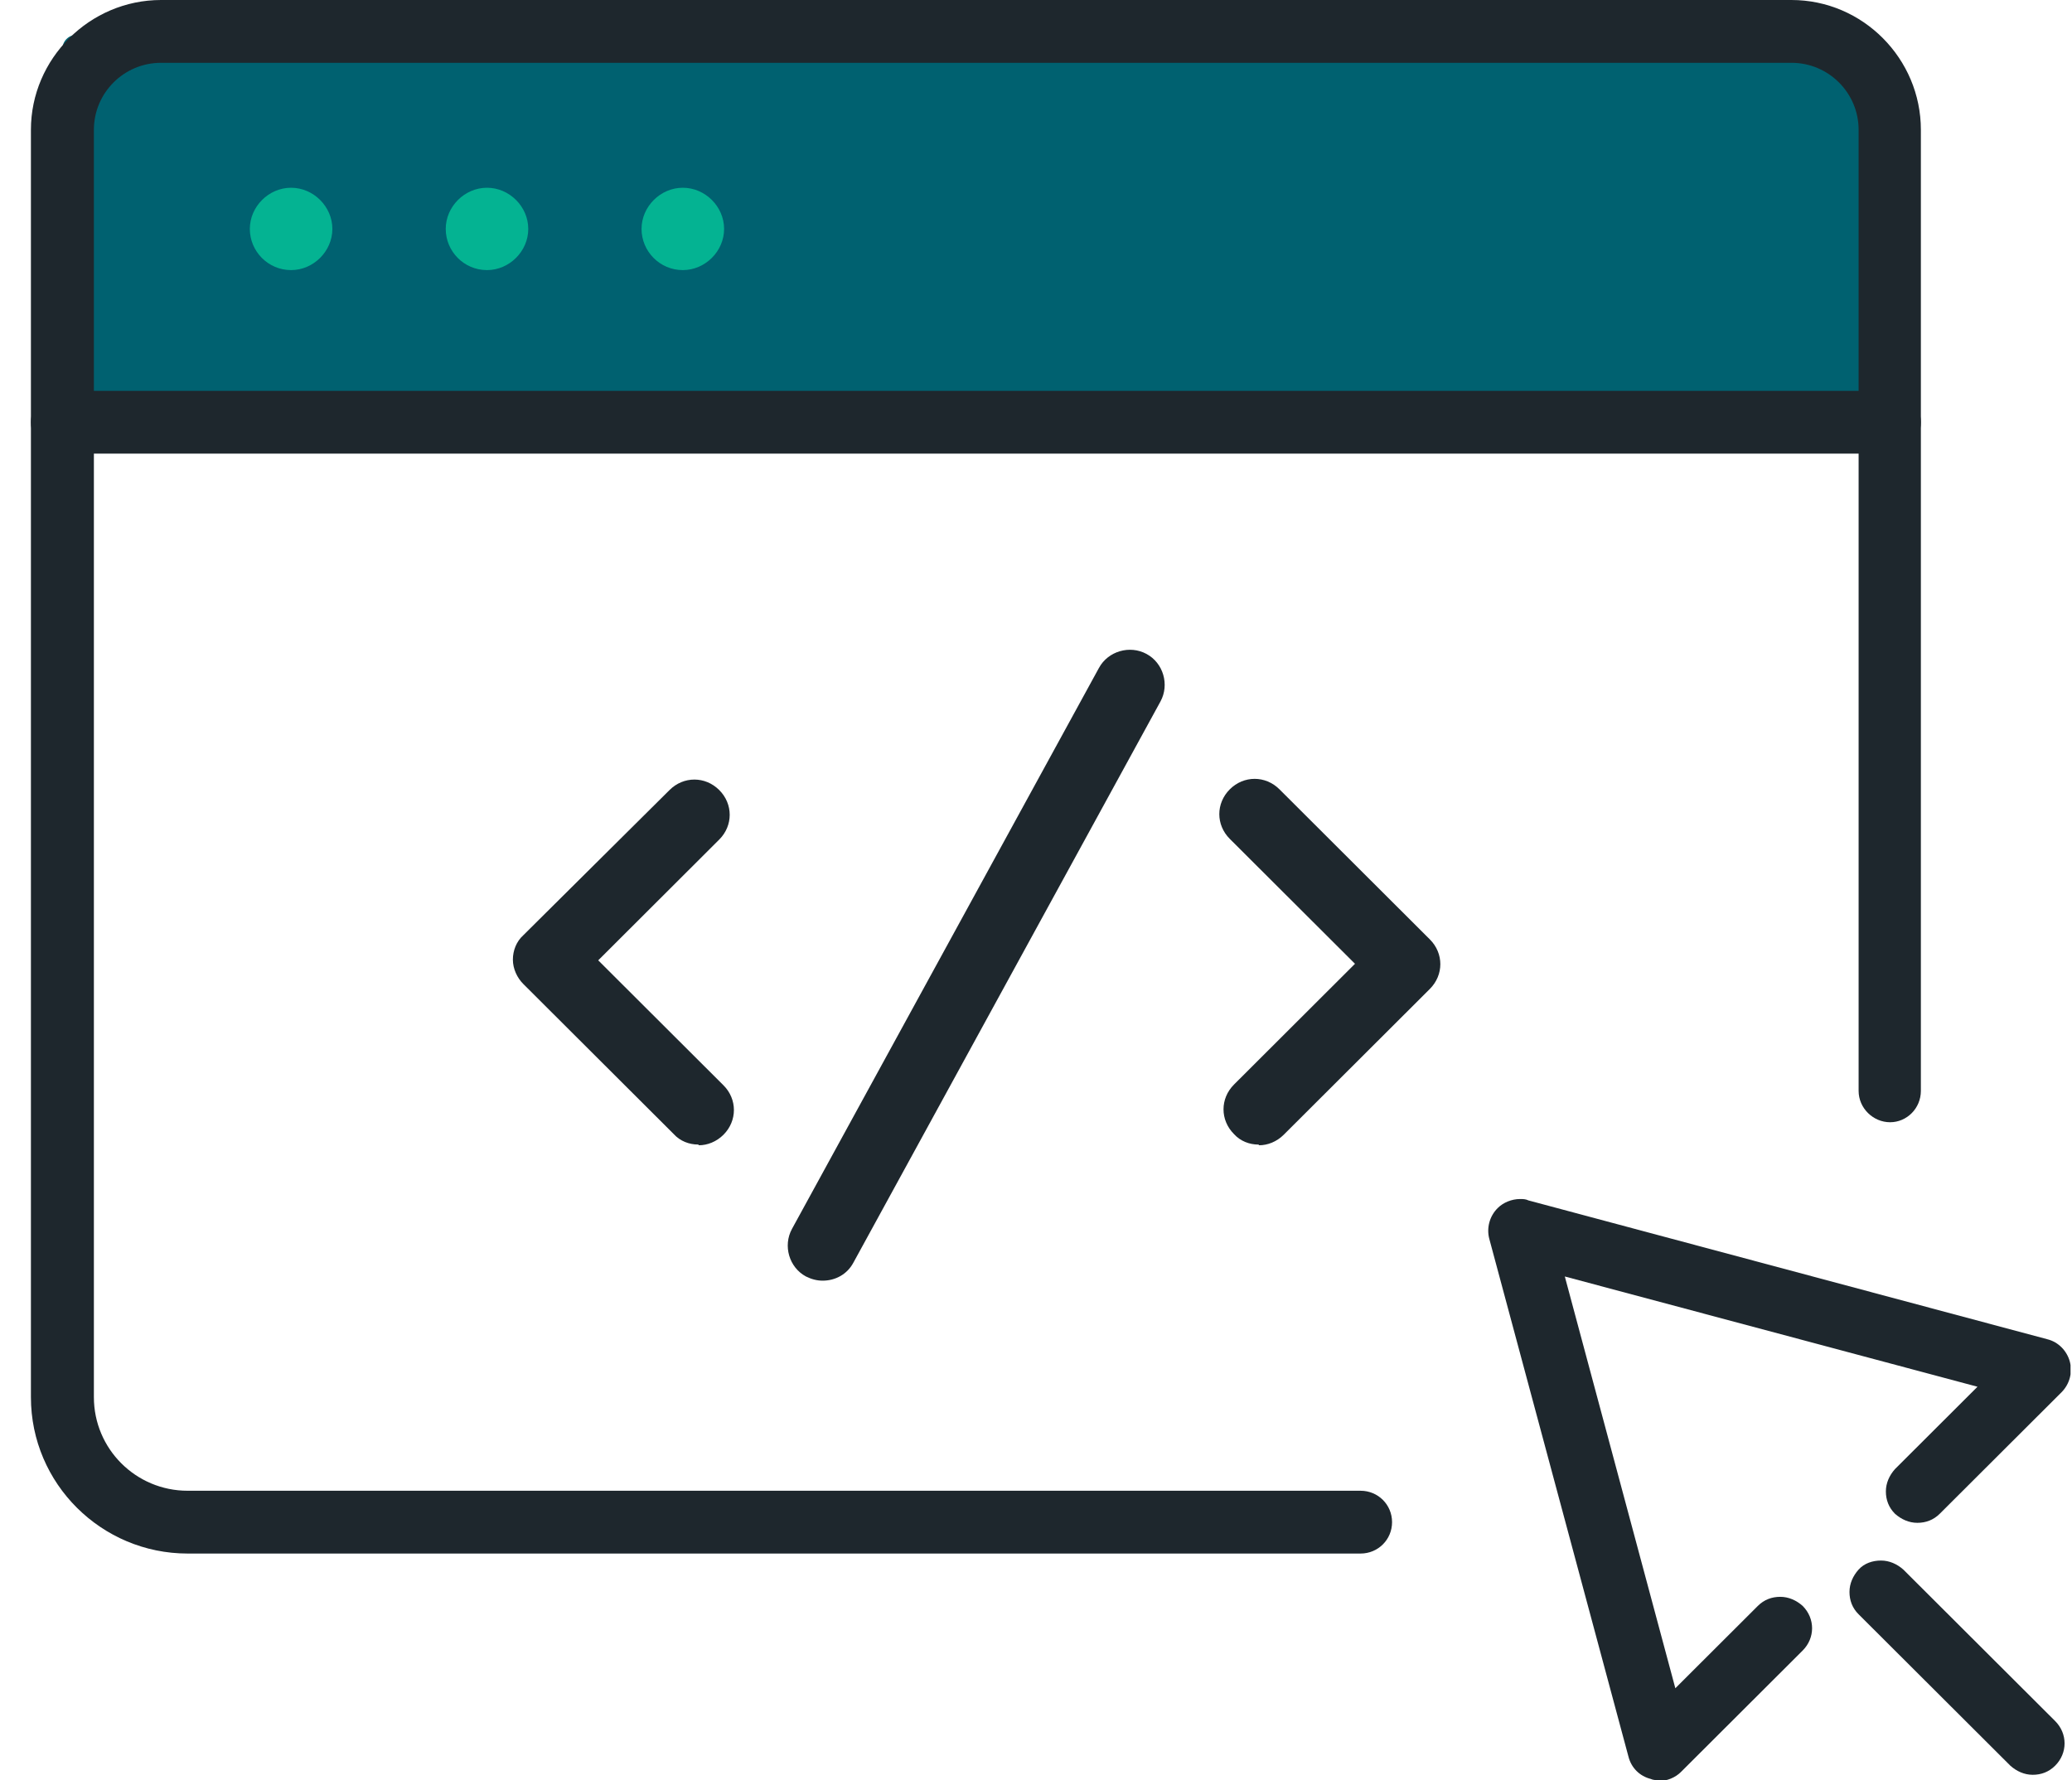 <svg width="64" height="55" viewBox="0 0 64 55" fill="none" xmlns="http://www.w3.org/2000/svg">
<g clip-path="url(#clip0_115_1123)">
<path d="M57.193 1.078H2.36C2.121 1.078 1.928 1.271 1.928 1.509V12.613C1.928 12.851 2.121 13.044 2.36 13.044H57.193C57.432 13.044 57.625 12.851 57.625 12.613V1.509C57.625 1.271 57.432 1.078 57.193 1.078Z" fill="#006170"/>
<path d="M5.795 47.993C3.137 47.993 0.955 45.837 0.955 43.163V4.01C0.955 1.811 2.77 0 4.974 0H55.335C57.538 0 59.332 1.811 59.332 4.01V33.699C59.332 34.238 58.9 34.669 58.381 34.669C57.862 34.669 57.409 34.238 57.409 33.699V4.01C57.409 2.868 56.48 1.94 55.335 1.94H4.974C3.829 1.94 2.9 2.868 2.9 4.01V43.163C2.9 44.759 4.196 46.053 5.795 46.053H42.026C42.566 46.053 42.998 46.484 42.998 47.023C42.998 47.562 42.566 47.993 42.026 47.993H5.795Z" fill="#1E272D"/>
<path d="M59.116 4.01V33.699C59.116 34.13 58.792 34.453 58.382 34.453C57.95 34.453 57.626 34.13 57.626 33.699V4.01C57.626 2.76 56.588 1.725 55.335 1.725H4.974C3.721 1.725 2.684 2.76 2.684 4.01V43.164C2.684 44.888 4.088 46.29 5.817 46.29H42.048C42.459 46.29 42.804 46.613 42.804 47.023C42.804 47.454 42.459 47.778 42.048 47.778H5.795C3.267 47.778 1.193 45.708 1.193 43.185V4.01C1.193 1.941 2.879 0.237 4.974 0.237H55.335C57.431 0.237 59.116 1.941 59.116 4.032V4.01Z" fill="#1E272D"/>
<path d="M8.991 8.344C8.279 8.344 7.717 7.762 7.717 7.072C7.717 6.382 8.3 5.8 8.991 5.8C9.683 5.8 10.266 6.382 10.266 7.072C10.266 7.762 9.683 8.344 8.991 8.344Z" fill="#04B392"/>
<path d="M15.042 8.344C14.329 8.344 13.768 7.762 13.768 7.072C13.768 6.382 14.351 5.8 15.042 5.8C15.734 5.8 16.317 6.382 16.317 7.072C16.317 7.762 15.734 8.344 15.042 8.344Z" fill="#04B392"/>
<path d="M21.091 8.344C20.378 8.344 19.816 7.762 19.816 7.072C19.816 6.382 20.4 5.8 21.091 5.8C21.782 5.8 22.366 6.382 22.366 7.072C22.366 7.762 21.782 8.344 21.091 8.344Z" fill="#04B392"/>
<path d="M51.251 55C51.251 55 51.078 55 50.992 54.957C50.646 54.871 50.387 54.612 50.3 54.267L46.001 38.27C45.915 37.946 46.001 37.58 46.26 37.321C46.433 37.148 46.693 37.041 46.952 37.041C47.038 37.041 47.125 37.041 47.211 37.084L63.242 41.374C63.588 41.46 63.847 41.741 63.933 42.064C64.02 42.388 63.933 42.754 63.674 43.013L59.915 46.764C59.72 46.958 59.483 47.044 59.223 47.044C58.964 47.044 58.727 46.937 58.532 46.764C58.338 46.57 58.251 46.333 58.251 46.074C58.251 45.816 58.359 45.578 58.532 45.384L61.081 42.84L48.334 39.434L51.748 52.154L54.297 49.61C54.492 49.416 54.73 49.33 54.989 49.33C55.248 49.33 55.486 49.438 55.68 49.61C56.069 49.998 56.069 50.602 55.68 50.99L51.921 54.741C51.748 54.914 51.489 55.022 51.23 55.022L51.251 55Z" fill="#1E272D"/>
<path d="M51.252 54.784C51.252 54.784 51.122 54.784 51.057 54.763C50.798 54.698 50.603 54.483 50.538 54.224L46.239 38.226C46.174 37.967 46.239 37.687 46.434 37.515C46.628 37.321 46.909 37.256 47.147 37.321L63.177 41.611C63.437 41.676 63.631 41.891 63.696 42.15C63.761 42.409 63.696 42.689 63.502 42.862L59.742 46.613C59.44 46.915 58.986 46.915 58.684 46.613C58.381 46.311 58.381 45.858 58.684 45.557L61.514 42.732L47.989 39.11L51.619 52.607L54.449 49.782C54.752 49.481 55.205 49.481 55.508 49.782C55.81 50.084 55.81 50.537 55.508 50.839L51.748 54.59C51.597 54.741 51.424 54.806 51.23 54.806L51.252 54.784Z" fill="#1E272D"/>
<path d="M62.787 54.828C62.528 54.828 62.291 54.72 62.096 54.547L57.408 49.869C57.213 49.675 57.127 49.437 57.127 49.179C57.127 48.92 57.235 48.683 57.408 48.489C57.581 48.295 57.84 48.209 58.099 48.209C58.358 48.209 58.596 48.316 58.791 48.489L63.479 53.167C63.868 53.555 63.868 54.159 63.479 54.547C63.284 54.741 63.047 54.828 62.787 54.828Z" fill="#1E272D"/>
<path d="M62.787 54.59C62.593 54.59 62.398 54.525 62.269 54.374L57.58 49.696C57.278 49.394 57.278 48.92 57.58 48.639C57.883 48.338 58.337 48.338 58.639 48.639L63.327 53.318C63.63 53.62 63.63 54.094 63.327 54.374C63.176 54.525 62.982 54.59 62.809 54.59H62.787Z" fill="#1E272D"/>
<path d="M1.927 14.014C1.387 14.014 0.955 13.583 0.955 13.044C0.955 12.505 1.387 12.074 1.927 12.074H58.359C58.9 12.074 59.332 12.505 59.332 13.044C59.332 13.583 58.9 14.014 58.359 14.014H1.927Z" fill="#1E272D"/>
<path d="M58.36 13.777H1.928C1.518 13.777 1.172 13.432 1.172 13.022C1.172 12.613 1.518 12.268 1.928 12.268H58.36C58.771 12.268 59.116 12.613 59.116 13.022C59.116 13.432 58.792 13.777 58.36 13.777Z" fill="#1E272D"/>
<path d="M21.567 35.358C21.286 35.358 21.005 35.251 20.811 35.035L16.166 30.4C15.971 30.206 15.842 29.925 15.842 29.645C15.842 29.365 15.95 29.084 16.166 28.89L20.681 24.406C21.113 23.975 21.783 23.975 22.215 24.406C22.647 24.837 22.647 25.506 22.215 25.937L18.478 29.667L22.345 33.526C22.777 33.957 22.777 34.625 22.345 35.057C22.129 35.272 21.848 35.38 21.589 35.38L21.567 35.358Z" fill="#1E272D"/>
<path d="M38.872 35.359C38.591 35.359 38.31 35.251 38.116 35.035C37.684 34.604 37.684 33.936 38.116 33.504L41.853 29.774L37.986 25.915C37.554 25.484 37.554 24.816 37.986 24.384C38.418 23.953 39.088 23.953 39.52 24.384L44.165 29.02C44.597 29.451 44.597 30.119 44.165 30.551L39.65 35.057C39.434 35.272 39.153 35.38 38.894 35.38L38.872 35.359Z" fill="#1E272D"/>
<path d="M25.411 39.563C25.238 39.563 25.066 39.52 24.893 39.433C24.374 39.153 24.18 38.485 24.461 37.967L33.945 20.633C34.226 20.115 34.896 19.921 35.414 20.202C35.933 20.482 36.127 21.15 35.846 21.668L26.362 39.002C26.168 39.369 25.8 39.563 25.411 39.563Z" fill="#1E272D"/>
</g>
<defs>
<clipPath id="clip0_115_1123">
<rect width="63" height="55" fill="white" transform="translate(0.955)"/>
</clipPath>
</defs>
</svg>
